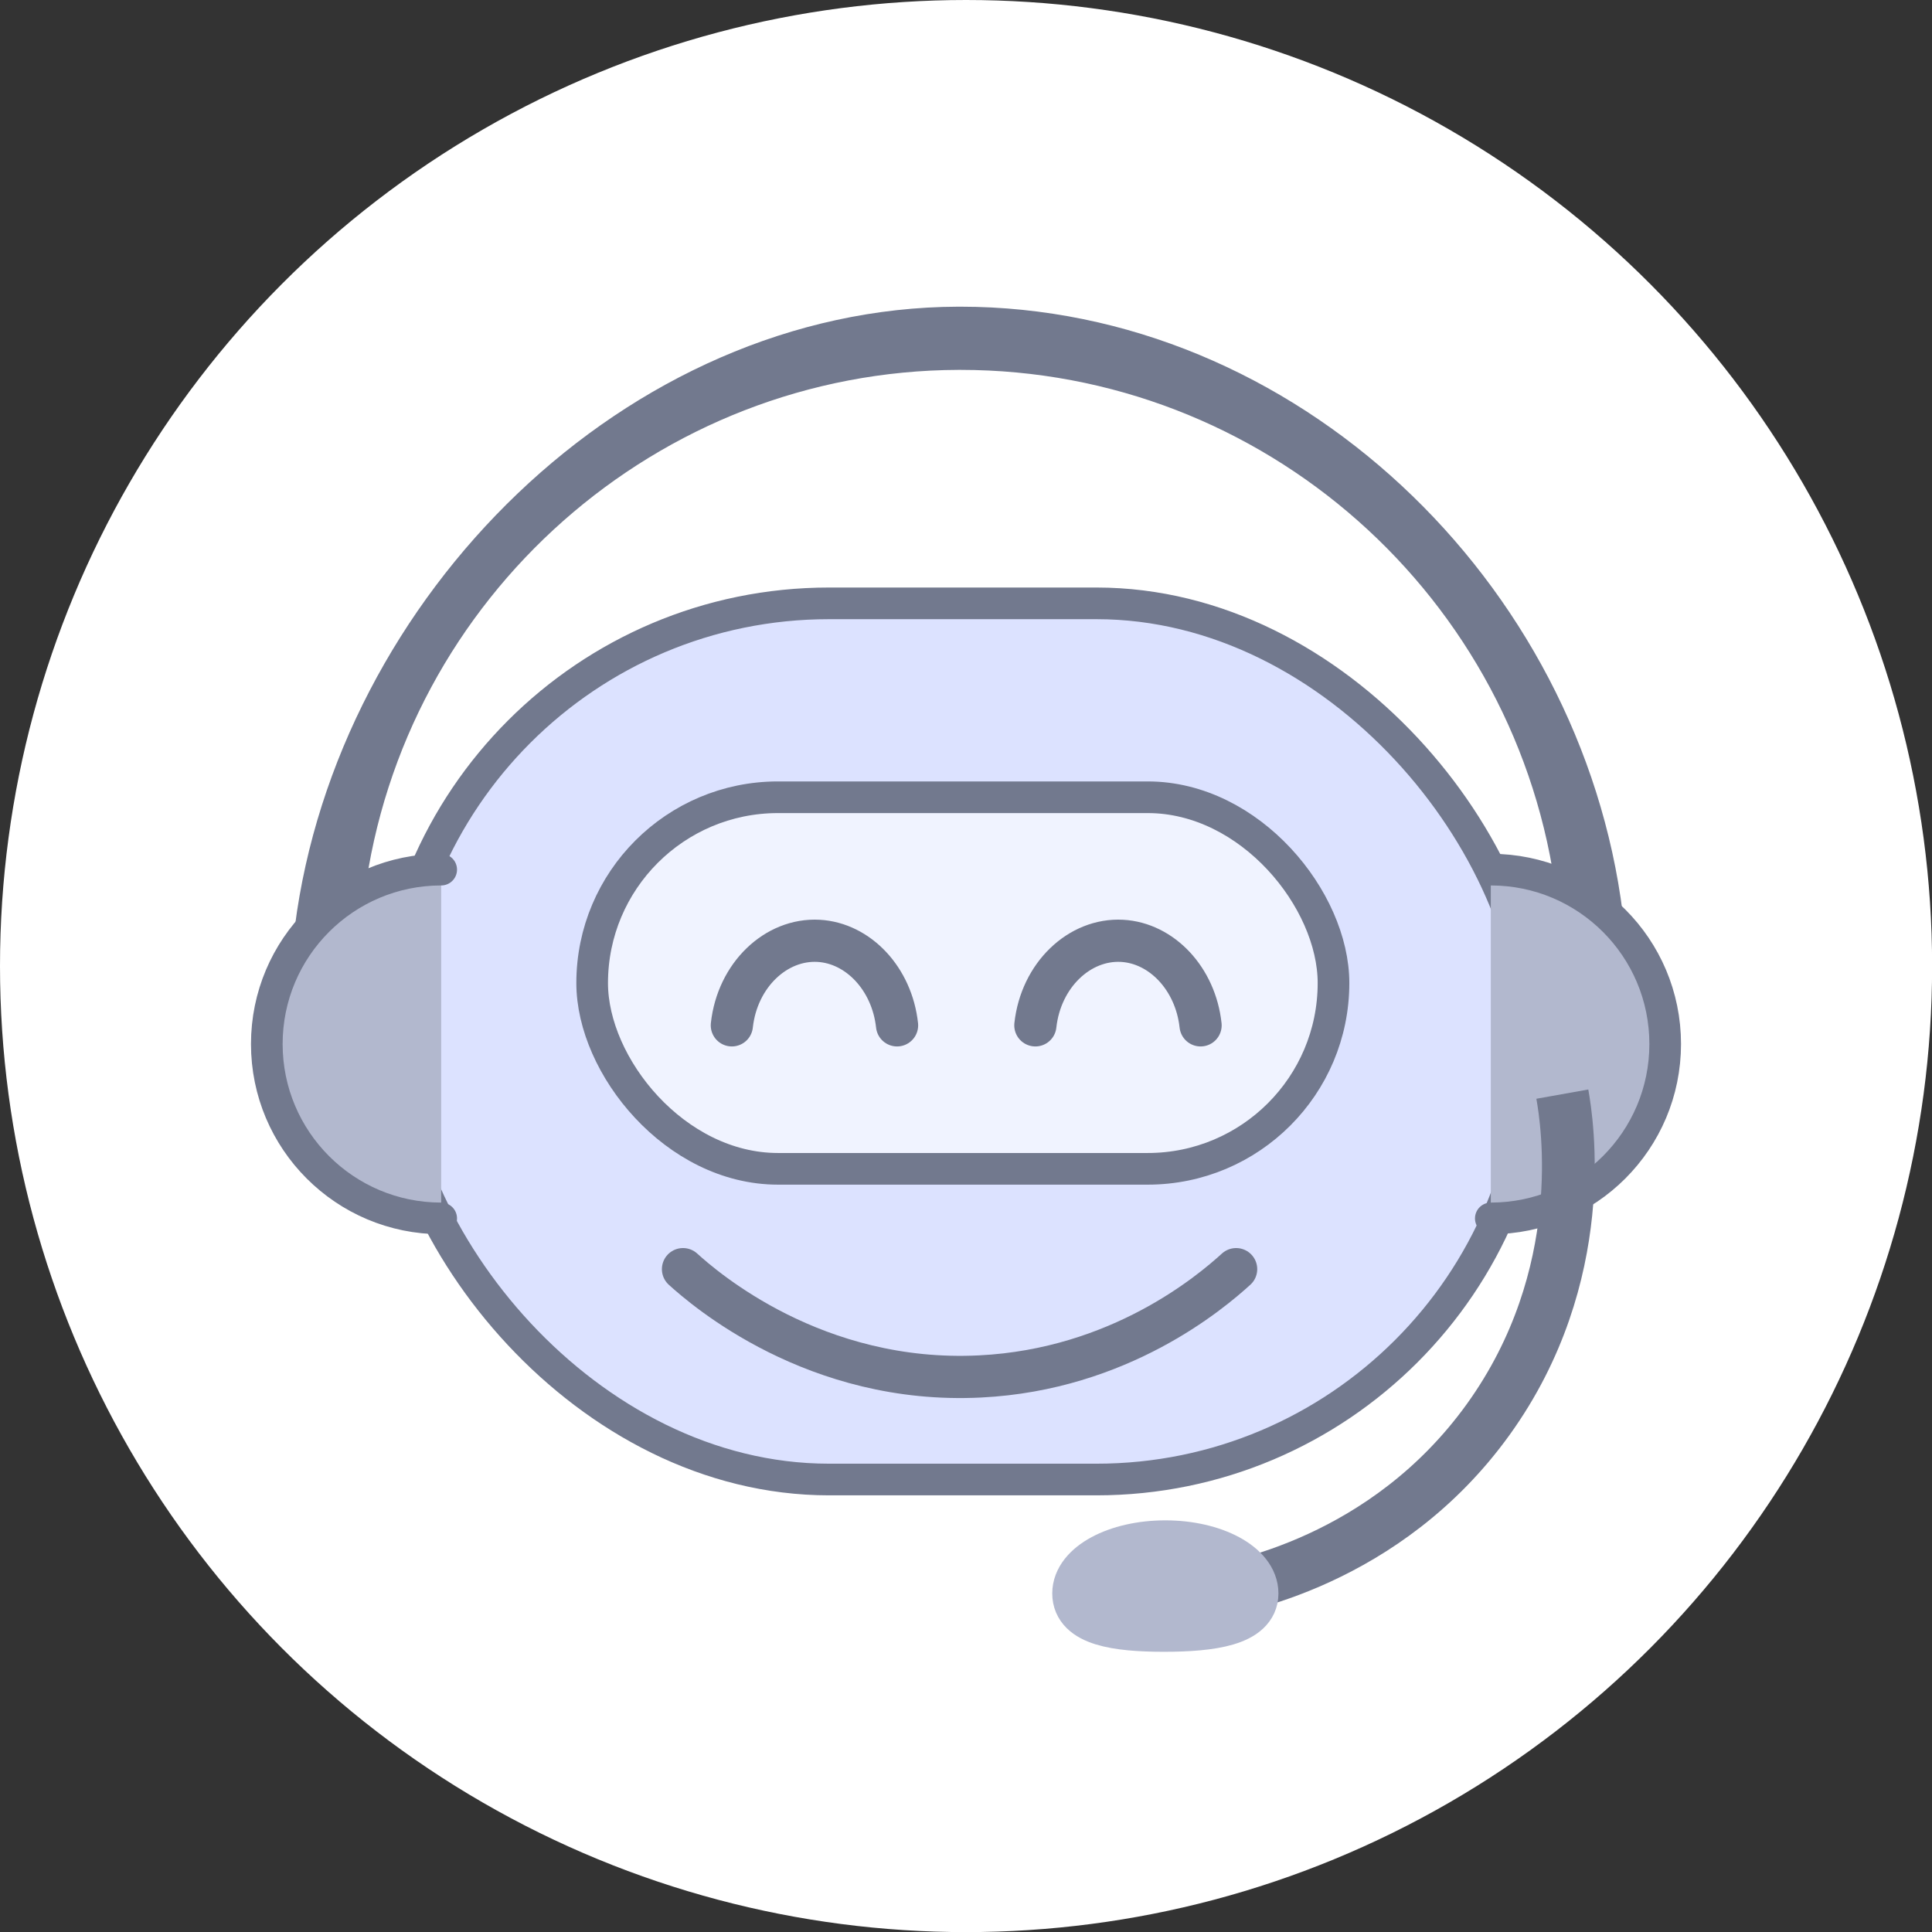 <?xml version="1.0" encoding="UTF-8"?>
<svg id="Layer_2" data-name="Layer 2" xmlns="http://www.w3.org/2000/svg" viewBox="0 0 183.13 183.13">
  <rect x="0" y="0" width="183.13" height="183.13" fill="#333333" stroke="none"/>
  <defs>
    <style>
      .cls-1 {
        fill: #fff;
      }

      .cls-2 {
        fill: #f0f3ff;
      }

      .cls-2, .cls-3, .cls-4, .cls-5, .cls-6, .cls-7 {
        stroke-miterlimit: 10;
      }

      .cls-2, .cls-3, .cls-4, .cls-5, .cls-7 {
        stroke: #72798e;
      }

      .cls-2, .cls-3, .cls-7 {
        stroke-width: 3px;
      }

      .cls-3, .cls-5 {
        stroke-linecap: round;
      }

      .cls-3, .cls-6 {
        fill: #b2b8ce;
      }

      .cls-4, .cls-5 {
        fill: none;
      }

      .cls-4, .cls-6 {
        stroke-width: 5px;
      }

      .cls-5 {
        stroke-width: 4px;
      }

      .cls-8 {
        fill: #72798e;
      }

      .cls-6 {
        stroke: #b2b8ce;
      }

      .cls-7 {
        fill: #dce2ff;
      }
    </style>
  </defs>
  <g id="Layer_1-2" data-name="Layer 1">
    <circle class="cls-1" cx="91.57" cy="91.57" r="91.57"/>
    <g>
      <rect class="cls-7" x="37.05" y="57.19" width="108.41" height="83.05" rx="41.53" ry="41.53"/>
      <rect class="cls-2" x="56.13" y="75.57" width="70.27" height="35.22" rx="17.61" ry="17.61"/>
      <g>
        <path class="cls-5" d="m69.37,97.19c.52-4.76,4.18-8.23,8.22-8.01,3.76.21,6.96,3.59,7.44,8.01"/>
        <path class="cls-5" d="m98.14,97.19c.52-4.76,4.18-8.23,8.22-8.01,3.76.21,6.96,3.59,7.44,8.01"/>
      </g>
      <g>
        <path class="cls-3" d="m41.82,115.49c-9.13,0-16.53-7.4-16.53-16.53s7.4-16.53,16.53-16.53"/>
        <path class="cls-3" d="m141.31,115.49c9.13,0,16.53-7.4,16.53-16.53,0-9.13-7.4-16.53-16.53-16.53"/>
        <path class="cls-8" d="m147.55,85.06c-3.56-28.53-27.84-50-56.51-50-.06,0-.12,0-.18,0-28.48.09-52.69,21.5-56.32,49.82l-6.59,2.96c4-31.29,31.41-58.68,62.89-58.77.06,0,.13,0,.19,0,31.7,0,58.86,26.01,62.79,57.54l-6.28-1.54Z"/>
      </g>
      <path class="cls-4" d="m148.09,103.71c.46,2.58,2.79,17.19-7.02,30.83-9.72,13.51-24.12,16.02-26.75,16.43"/>
      <path class="cls-6" d="m118.68,151.04c0,2.45-3.81,3.03-8.35,3.03s-8.09-.58-8.09-3.03,3.68-4.43,8.22-4.43,8.22,1.99,8.22,4.43Z"/>
    </g>
    <path class="cls-5" d="m64.74,120.3c2.02,1.83,12.51,10.96,28.17,10.17,13.22-.66,21.84-7.97,24.26-10.17"/>
  </g>
</svg>